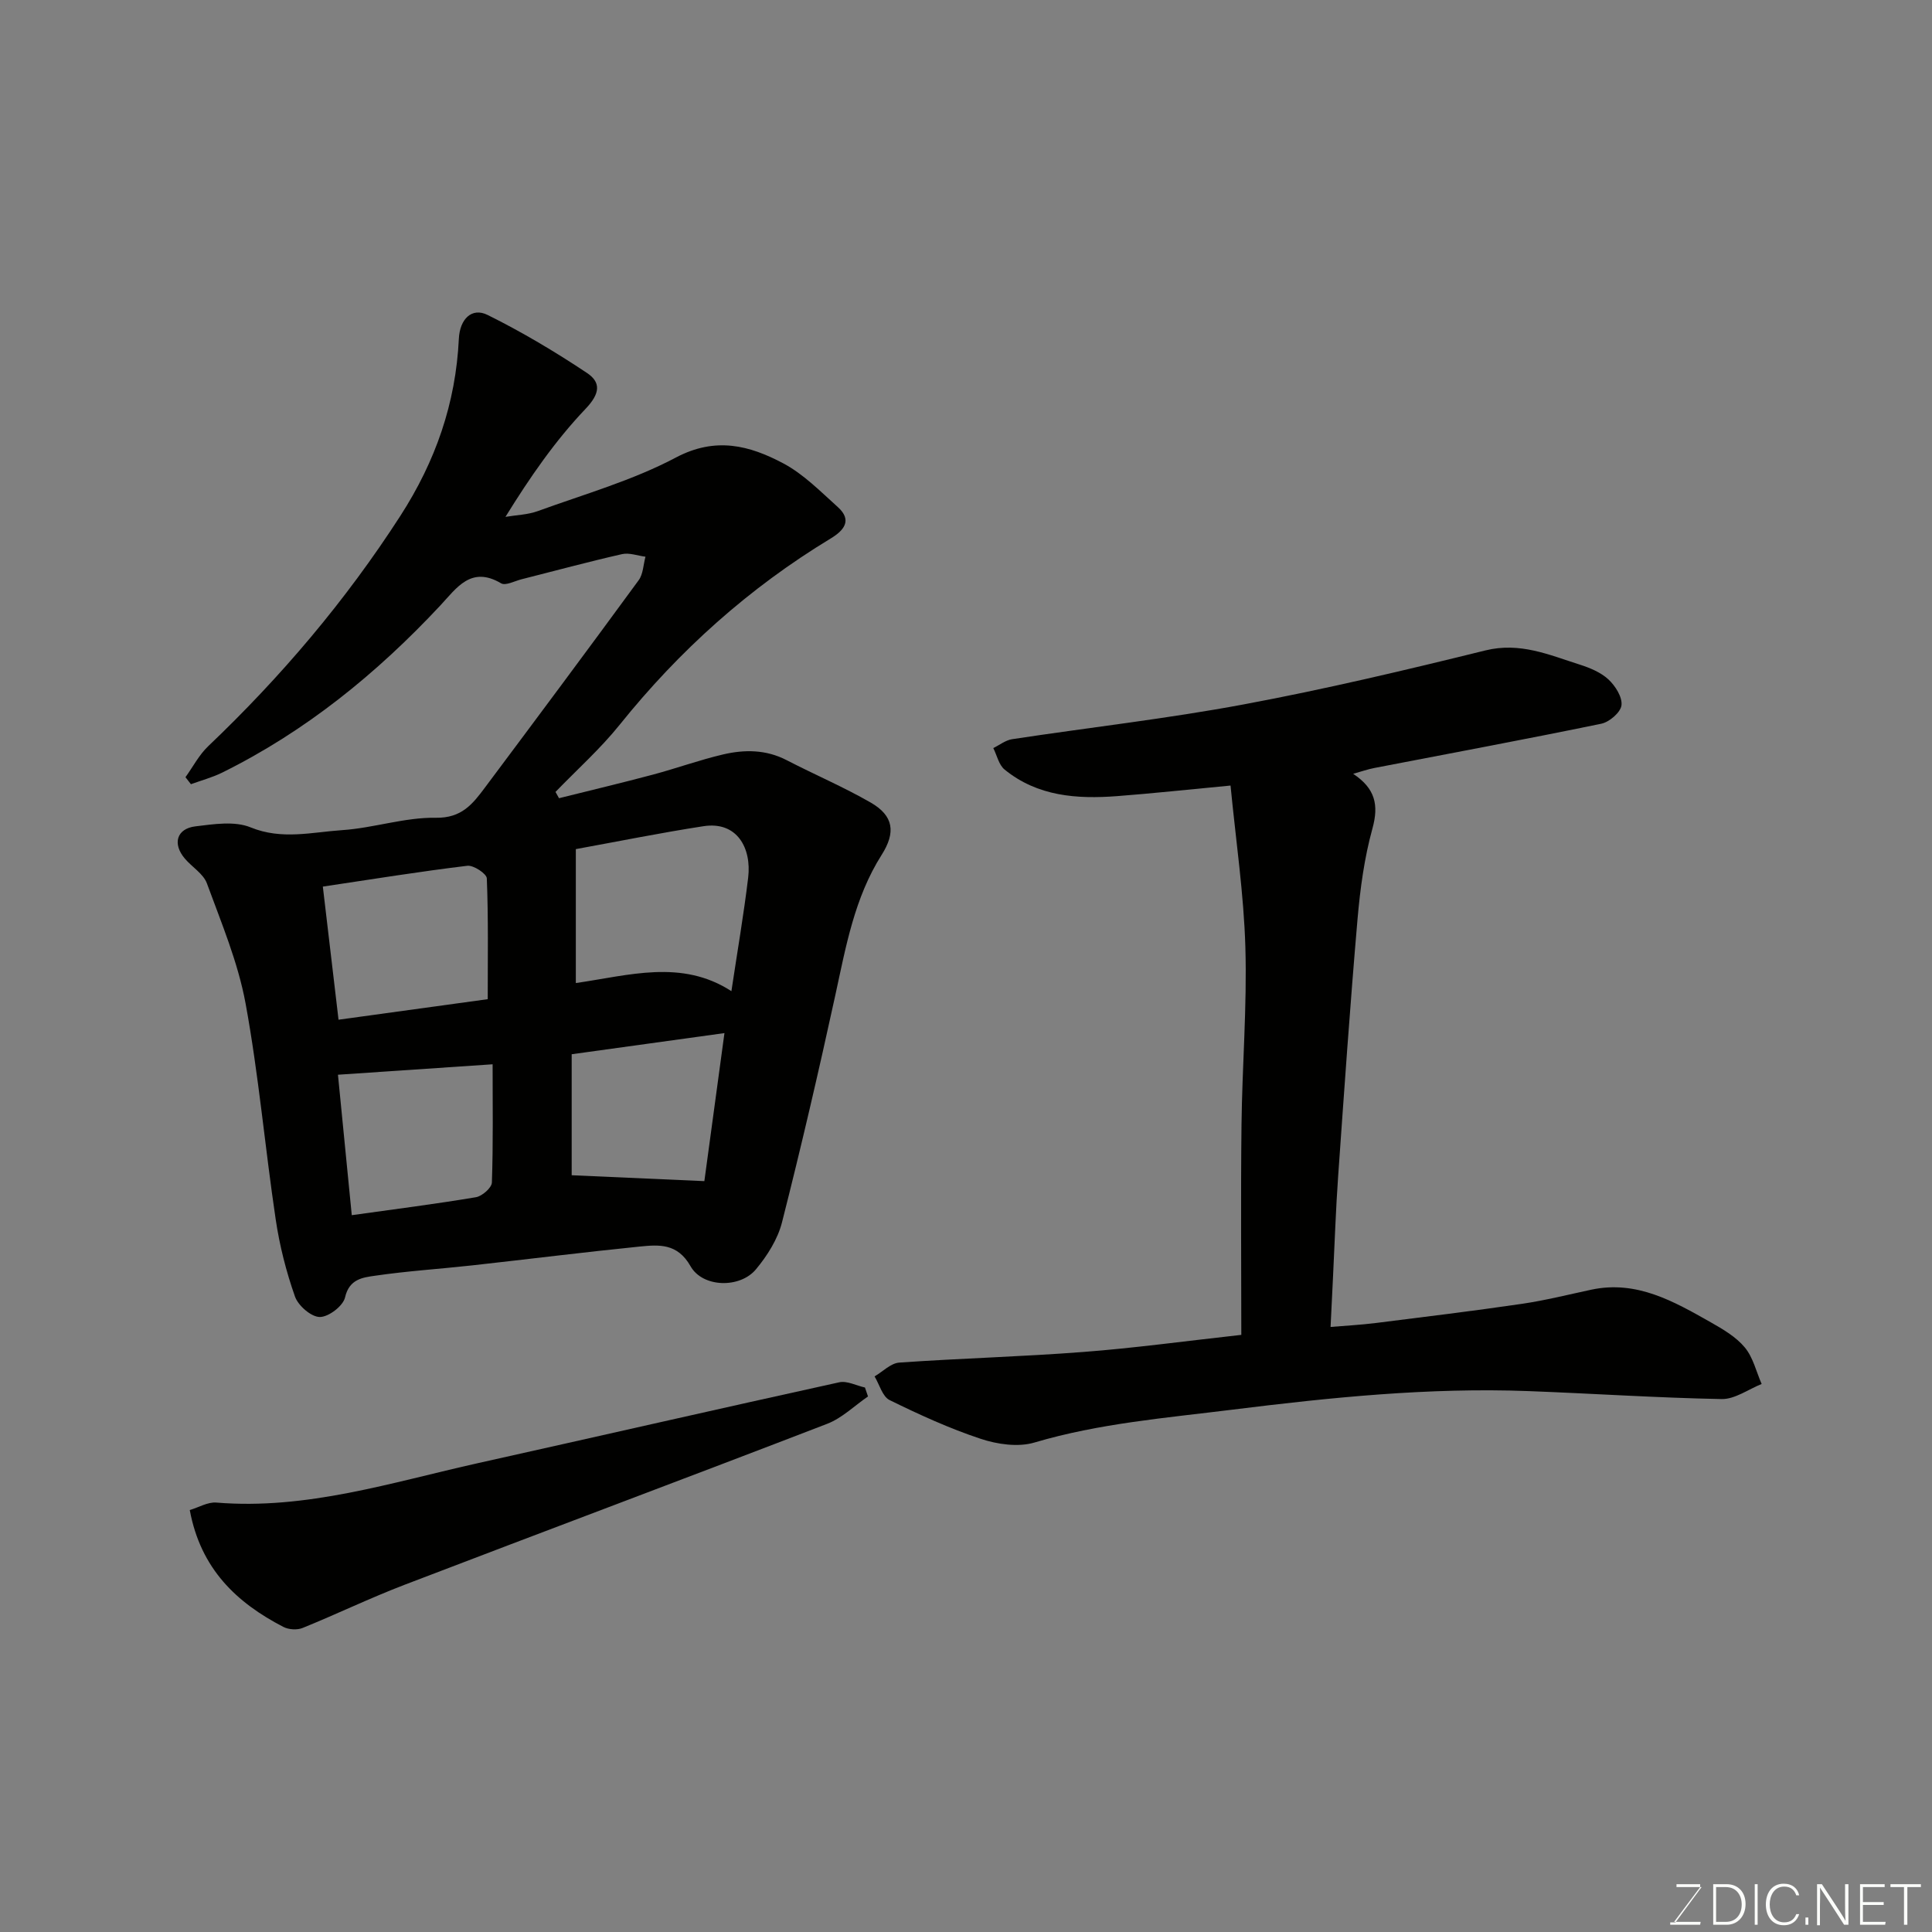 <svg enable-background="new 0 0 400 400" viewBox="0 0 400 400" xmlns="http://www.w3.org/2000/svg"><rect x="0" y="0" width="400" height="400" fill="#808080" stroke="none"/><path d="m38.4 160.91c1.55-2.15 2.81-4.61 4.7-6.41 15.09-14.37 28.45-30.11 39.78-47.68 7.3-11.32 11.48-23.32 12.12-36.68.19-4.05 2.66-6.57 5.96-4.93 7.1 3.52 13.97 7.61 20.57 12.01 2.91 1.94 2.74 4.24-.29 7.42-6.28 6.59-11.52 14.17-16.59 22.37 2.24-.38 4.59-.43 6.69-1.19 9.62-3.5 19.62-6.34 28.59-11.09 8.24-4.36 15.25-2.51 22.25 1.21 4.18 2.22 7.68 5.81 11.27 9.03 3.1 2.78 1.21 4.9-1.47 6.52-16.88 10.22-31.32 23.16-43.68 38.56-4 4.98-8.83 9.29-13.29 13.91.24.43.49.86.73 1.3 6.48-1.62 12.98-3.16 19.43-4.88 4.87-1.3 9.63-3.03 14.53-4.18 4.44-1.04 8.9-1.03 13.18 1.19 5.76 2.98 11.75 5.53 17.37 8.76 4.79 2.75 5.24 6.19 2.28 10.85-5.63 8.88-7.4 19.01-9.59 29.06-3.43 15.73-7.07 31.42-11.04 47.03-.89 3.49-3.05 6.9-5.39 9.71-3.3 3.97-11.02 3.81-13.54-.64-2.72-4.8-6.53-4.47-10.57-4.07-11.58 1.17-23.13 2.62-34.7 3.9-6.69.74-13.42 1.16-20.08 2.14-2.5.36-5.32.67-6.18 4.48-.4 1.77-3.42 4.08-5.24 4.06-1.79-.02-4.47-2.35-5.13-4.24-1.82-5.16-3.19-10.56-3.99-15.97-2.22-14.89-3.52-29.93-6.24-44.72-1.56-8.49-5.01-16.67-8-24.84-.74-2.01-3.1-3.39-4.59-5.16-2.57-3.04-1.69-6.17 2.19-6.65 3.79-.46 8.14-1.15 11.45.21 6.46 2.64 12.69.99 18.95.57 6.5-.43 12.94-2.67 19.39-2.56 5.37.09 7.65-2.88 10.17-6.25 10.67-14.27 21.31-28.55 31.83-42.93.94-1.28.96-3.23 1.41-4.87-1.63-.2-3.36-.88-4.87-.53-6.97 1.58-13.88 3.46-20.82 5.21-1.41.36-3.28 1.37-4.2.83-6.23-3.69-9.21.97-12.58 4.58-13.13 14.06-27.85 26.04-45.17 34.61-2.05 1.01-4.31 1.61-6.47 2.4-.38-.48-.75-.97-1.13-1.45zm80.82 14.89v27.73c11.04-1.59 21.91-4.99 32.21 1.68 1.25-8.34 2.56-15.9 3.47-23.51.73-6.11-2.29-11.73-9.28-10.64-8.81 1.36-17.56 3.13-26.4 4.74zm-52.38 7.76c1.08 9.17 2.15 18.2 3.25 27.56 10.88-1.5 21.19-2.91 30.89-4.25 0-8.58.14-16.8-.19-25.01-.04-.97-2.75-2.77-4.04-2.61-9.72 1.17-19.4 2.74-29.91 4.31zm35.15 36.79c-10.99.74-21.23 1.43-32.02 2.16.88 8.91 1.86 18.93 2.86 29.08 9.01-1.26 17.39-2.32 25.71-3.72 1.29-.22 3.27-1.96 3.3-3.05.28-8.1.15-16.22.15-24.47zm16.37-2.08v25.05c9.37.42 18.36.82 27.47 1.22 1.28-9.45 2.7-19.87 4.16-30.65-10.94 1.52-21.14 2.93-31.63 4.38z" fill="#010100"/><path d="m257 276.37c0-14.38-.13-28.93.04-43.47.14-12.27 1.16-24.54.8-36.79-.32-11.02-1.96-21.99-3.07-33.47-8.81.83-16.14 1.63-23.49 2.19-8.32.63-16.48.06-23.3-5.51-1.19-.97-1.57-2.94-2.33-4.44 1.3-.63 2.55-1.64 3.91-1.84 15.99-2.43 32.1-4.24 47.98-7.21 16.78-3.13 33.43-7.08 50.01-11.17 7.14-1.76 13.18.92 19.49 2.93 2.13.68 4.39 1.61 5.98 3.09 1.42 1.32 2.9 3.66 2.69 5.35-.18 1.46-2.51 3.47-4.19 3.81-15.64 3.23-31.34 6.14-47.01 9.17-1.34.26-2.64.72-4.35 1.2 4.56 3.03 5.34 6.43 3.99 11.32-1.68 6.08-2.54 12.47-3.09 18.78-1.53 17.72-2.76 35.46-4.01 53.2-.49 6.92-.72 13.86-1.06 20.79-.16 3.25-.32 6.51-.51 10.43 2.94-.25 6.23-.42 9.48-.83 10.06-1.26 20.13-2.49 30.17-3.96 4.83-.71 9.58-1.91 14.36-2.93 9.39-1.99 17.05 2.43 24.69 6.75 2.54 1.44 5.24 3.02 7.06 5.21 1.72 2.06 2.37 5.01 3.49 7.57-2.76 1.1-5.54 3.17-8.28 3.12-13.36-.25-26.7-1.15-40.06-1.65-20.52-.77-40.85 1.31-61.19 3.84-13.79 1.72-27.59 2.83-41.03 6.81-3.37 1-7.68.38-11.13-.77-6.47-2.14-12.73-5.01-18.86-8.02-1.48-.73-2.1-3.22-3.11-4.9 1.7-.99 3.35-2.74 5.12-2.86 12.68-.89 25.4-1.22 38.08-2.2 10.44-.79 20.84-2.22 32.73-3.54z" fill="#010100"/><path d="m39.29 312.64c1.87-.56 3.73-1.69 5.48-1.55 18.74 1.55 36.35-4.19 54.22-8.17 24.93-5.55 49.82-11.25 74.76-16.73 1.62-.36 3.55.69 5.33 1.08.21.62.42 1.24.63 1.85-2.8 1.92-5.36 4.47-8.44 5.66-29.13 11.23-58.37 22.17-87.53 33.34-7.13 2.73-14.03 6.07-21.11 8.94-1.12.45-2.86.34-3.95-.22-9.68-5.01-17.13-11.99-19.39-24.2z" fill="#010100"/><g fill="#fbfcfa"><path d="m346.9 398 5.4-7.3h-5.2v-.6h4.9v.6l-5.4 7.2h5.5l-.1.6h-6.2v-.5z"/><path d="m354.7 390.1h2.8c2.3 0 3.9 1.6 3.9 4.1s-1.6 4.3-3.9 4.3h-2.8zm.6 7.8h2c2.2 0 3.3-1.6 3.3-3.6 0-1.8-1-3.6-3.3-3.6h-2z"/><path d="m363.9 390.1v8.4h-.6v-8.4z"/><path d="m372.5 396.3c-.4 1.3-1.4 2.3-3.2 2.3-2.4 0-3.7-1.9-3.7-4.3 0-2.3 1.2-4.3 3.7-4.3 1.8 0 2.9 1 3.2 2.4h-.6c-.4-1.1-1.1-1.8-2.5-1.8-2.1 0-3 1.9-3 3.7s.9 3.7 3 3.7c1.4 0 2.1-.7 2.5-1.7z"/><path d="m373.8 398.5v-1.5h.6v1.5z"/><path d="m376.2 398.5v-8.4h1c1.3 2 4.4 6.6 4.9 7.6-.1-1.2-.1-2.4-.1-3.8v-3.8h.7v8.4h-.9c-1.2-1.9-4.4-6.8-5-7.7.1 1.1 0 2.3 0 3.9v3.9h-.6z"/><path d="m390 394.4h-4.3v3.5h4.7l-.1.6h-5.2v-8.4h5.1v.6h-4.5v3.1h4.3z"/><path d="m394.2 390.7h-2.8v-.6h6.3v.6h-2.8v7.8h-.7z"/></g></svg>